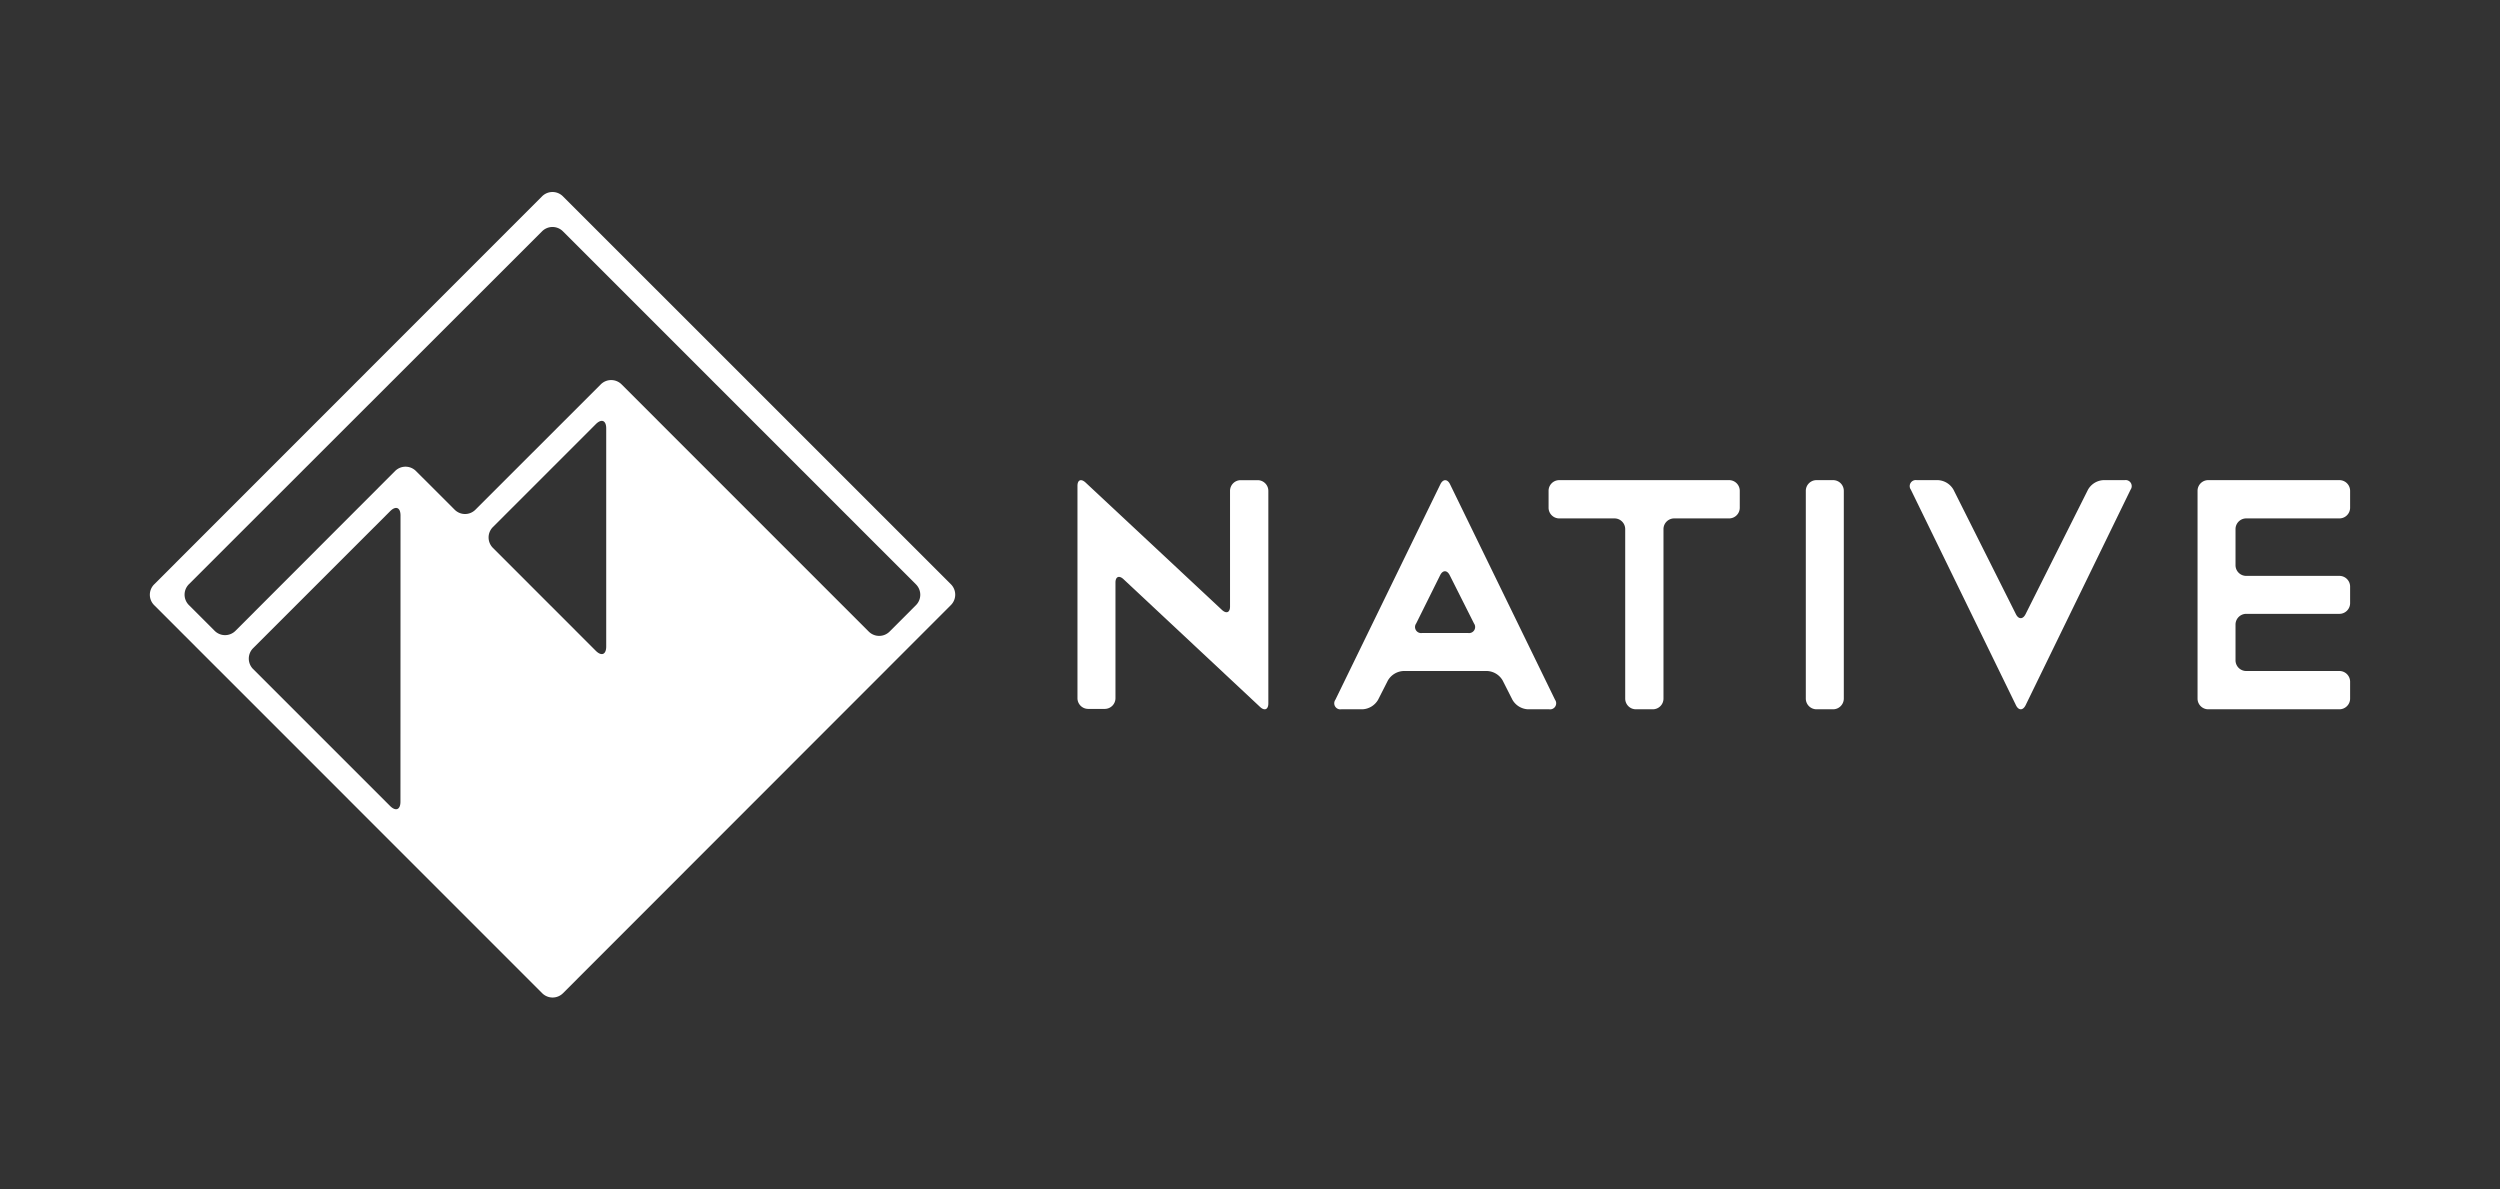<svg xmlns="http://www.w3.org/2000/svg" viewBox="0 0 720.37 342.73">
  <rect x="0" y="0" width="720.37" height="342.73" fill="#333333" stroke="none"/>
  <defs>
    <style>
      .a {
        fill: #fff;
      }
    </style>
  </defs>
  <title>Native_logo_white</title>
  <g>
    <g>
      <path class="a" d="M310.47,140c0-1.69,1-2.15,2.29-1l39.39,36.79c1.26,1.13,2.28.67,2.28-1V141.44a3.09,3.09,0,0,1,3.08-3.08h4.89a3.09,3.09,0,0,1,3.07,3.08v61.24c0,1.69-1,2.24-2.29,1.11L323.7,166.86c-1.26-1.14-2.28-.68-2.28,1v33.33a3.09,3.09,0,0,1-3.08,3.08h-4.79a3.09,3.09,0,0,1-3.08-3.08Z"/>
      <path class="a" d="M433,196.1a5.45,5.45,0,0,0-4.45-2.75H404.38a5.51,5.51,0,0,0-4.47,2.74l-2.82,5.55a5.51,5.51,0,0,1-4.47,2.74h-6.13a1.75,1.75,0,0,1-1.7-2.75l30.27-62.13c.76-1.51,2-1.51,2.75,0l30.27,62.13a1.75,1.75,0,0,1-1.7,2.75h-6.12a5.46,5.46,0,0,1-4.46-2.75Zm-24.93-16.45a1.75,1.75,0,0,0,1.7,2.75h13.26a1.75,1.75,0,0,0,1.7-2.75l-7-13.91c-.75-1.51-2-1.51-2.75,0Z"/>
      <path class="a" d="M446.22,141.42a3.08,3.08,0,0,1,3.08-3.07h48.94a3.08,3.08,0,0,1,3.07,3.07v4.89a3.08,3.08,0,0,1-3.07,3.07H482.41a3.09,3.09,0,0,0-3.08,3.08v48.85a3.08,3.08,0,0,1-3.07,3.07h-4.89a3.08,3.08,0,0,1-3.07-3.07V152.46a3.09,3.09,0,0,0-3.08-3.08H449.3a3.08,3.08,0,0,1-3.08-3.07Z"/>
      <path class="a" d="M520.34,141.42a3.09,3.09,0,0,1,3.08-3.07h4.79a3.09,3.09,0,0,1,3.08,3.07v59.89a3.09,3.09,0,0,1-3.08,3.07h-4.79a3.09,3.09,0,0,1-3.08-3.07Z"/>
      <path class="a" d="M558.43,138.35a5.47,5.47,0,0,1,4.46,2.75l18,35.89c.76,1.51,2,1.51,2.76,0l18-35.89a5.44,5.44,0,0,1,4.45-2.75h6.12a1.75,1.75,0,0,1,1.7,2.75l-30.26,62.14c-.76,1.52-2,1.52-2.75,0L550.61,141.1a1.75,1.75,0,0,1,1.7-2.75Z"/>
      <path class="a" d="M674.1,138.35a3.09,3.09,0,0,1,3.08,3.07v4.89a3.09,3.09,0,0,1-3.08,3.07H647.24a3.09,3.09,0,0,0-3.08,3.08v10.41a3.08,3.08,0,0,0,3.08,3.07H674.1a3.09,3.09,0,0,1,3.08,3.08v4.79a3.09,3.09,0,0,1-3.08,3.07H647.24a3.09,3.09,0,0,0-3.08,3.08v10.31a3.09,3.09,0,0,0,3.08,3.08H674.1a3.09,3.09,0,0,1,3.08,3.07v4.89a3.09,3.09,0,0,1-3.08,3.07H636.29a3.08,3.08,0,0,1-3.07-3.07V141.42a3.08,3.08,0,0,1,3.07-3.07Z"/>
    </g>
    <path class="a" d="M162.2,56.57a4.24,4.24,0,0,0-6,0L44.43,168.38a4.22,4.22,0,0,0,0,6l111.8,111.81a4.24,4.24,0,0,0,6,0L274,174.35a4.24,4.24,0,0,0,0-6Zm-6,10.08a4.24,4.24,0,0,1,6,0L263.93,168.38a4.24,4.24,0,0,1,0,6l-7.6,7.61a4.25,4.25,0,0,1-6,0l-71.22-71.23a4.24,4.24,0,0,0-6,0L137,146.86a4.22,4.22,0,0,1-6,0l-11.15-11.14a4.24,4.24,0,0,0-6,0l-46,46.05a4.24,4.24,0,0,1-6,0l-7.42-7.42a4.24,4.24,0,0,1,0-6Zm18.48,119.64c0,2.32-1.34,2.88-3,1.24l-29.65-29.66a4.24,4.24,0,0,1,0-6l29.65-29.65c1.65-1.64,3-1.09,3,1.23ZM115.39,231c0,2.32-1.34,2.88-3,1.23L72.93,192.78a4.25,4.25,0,0,1,0-6l39.48-39.47c1.64-1.65,3-1.09,3,1.23Z"/>
  </g>
</svg>
